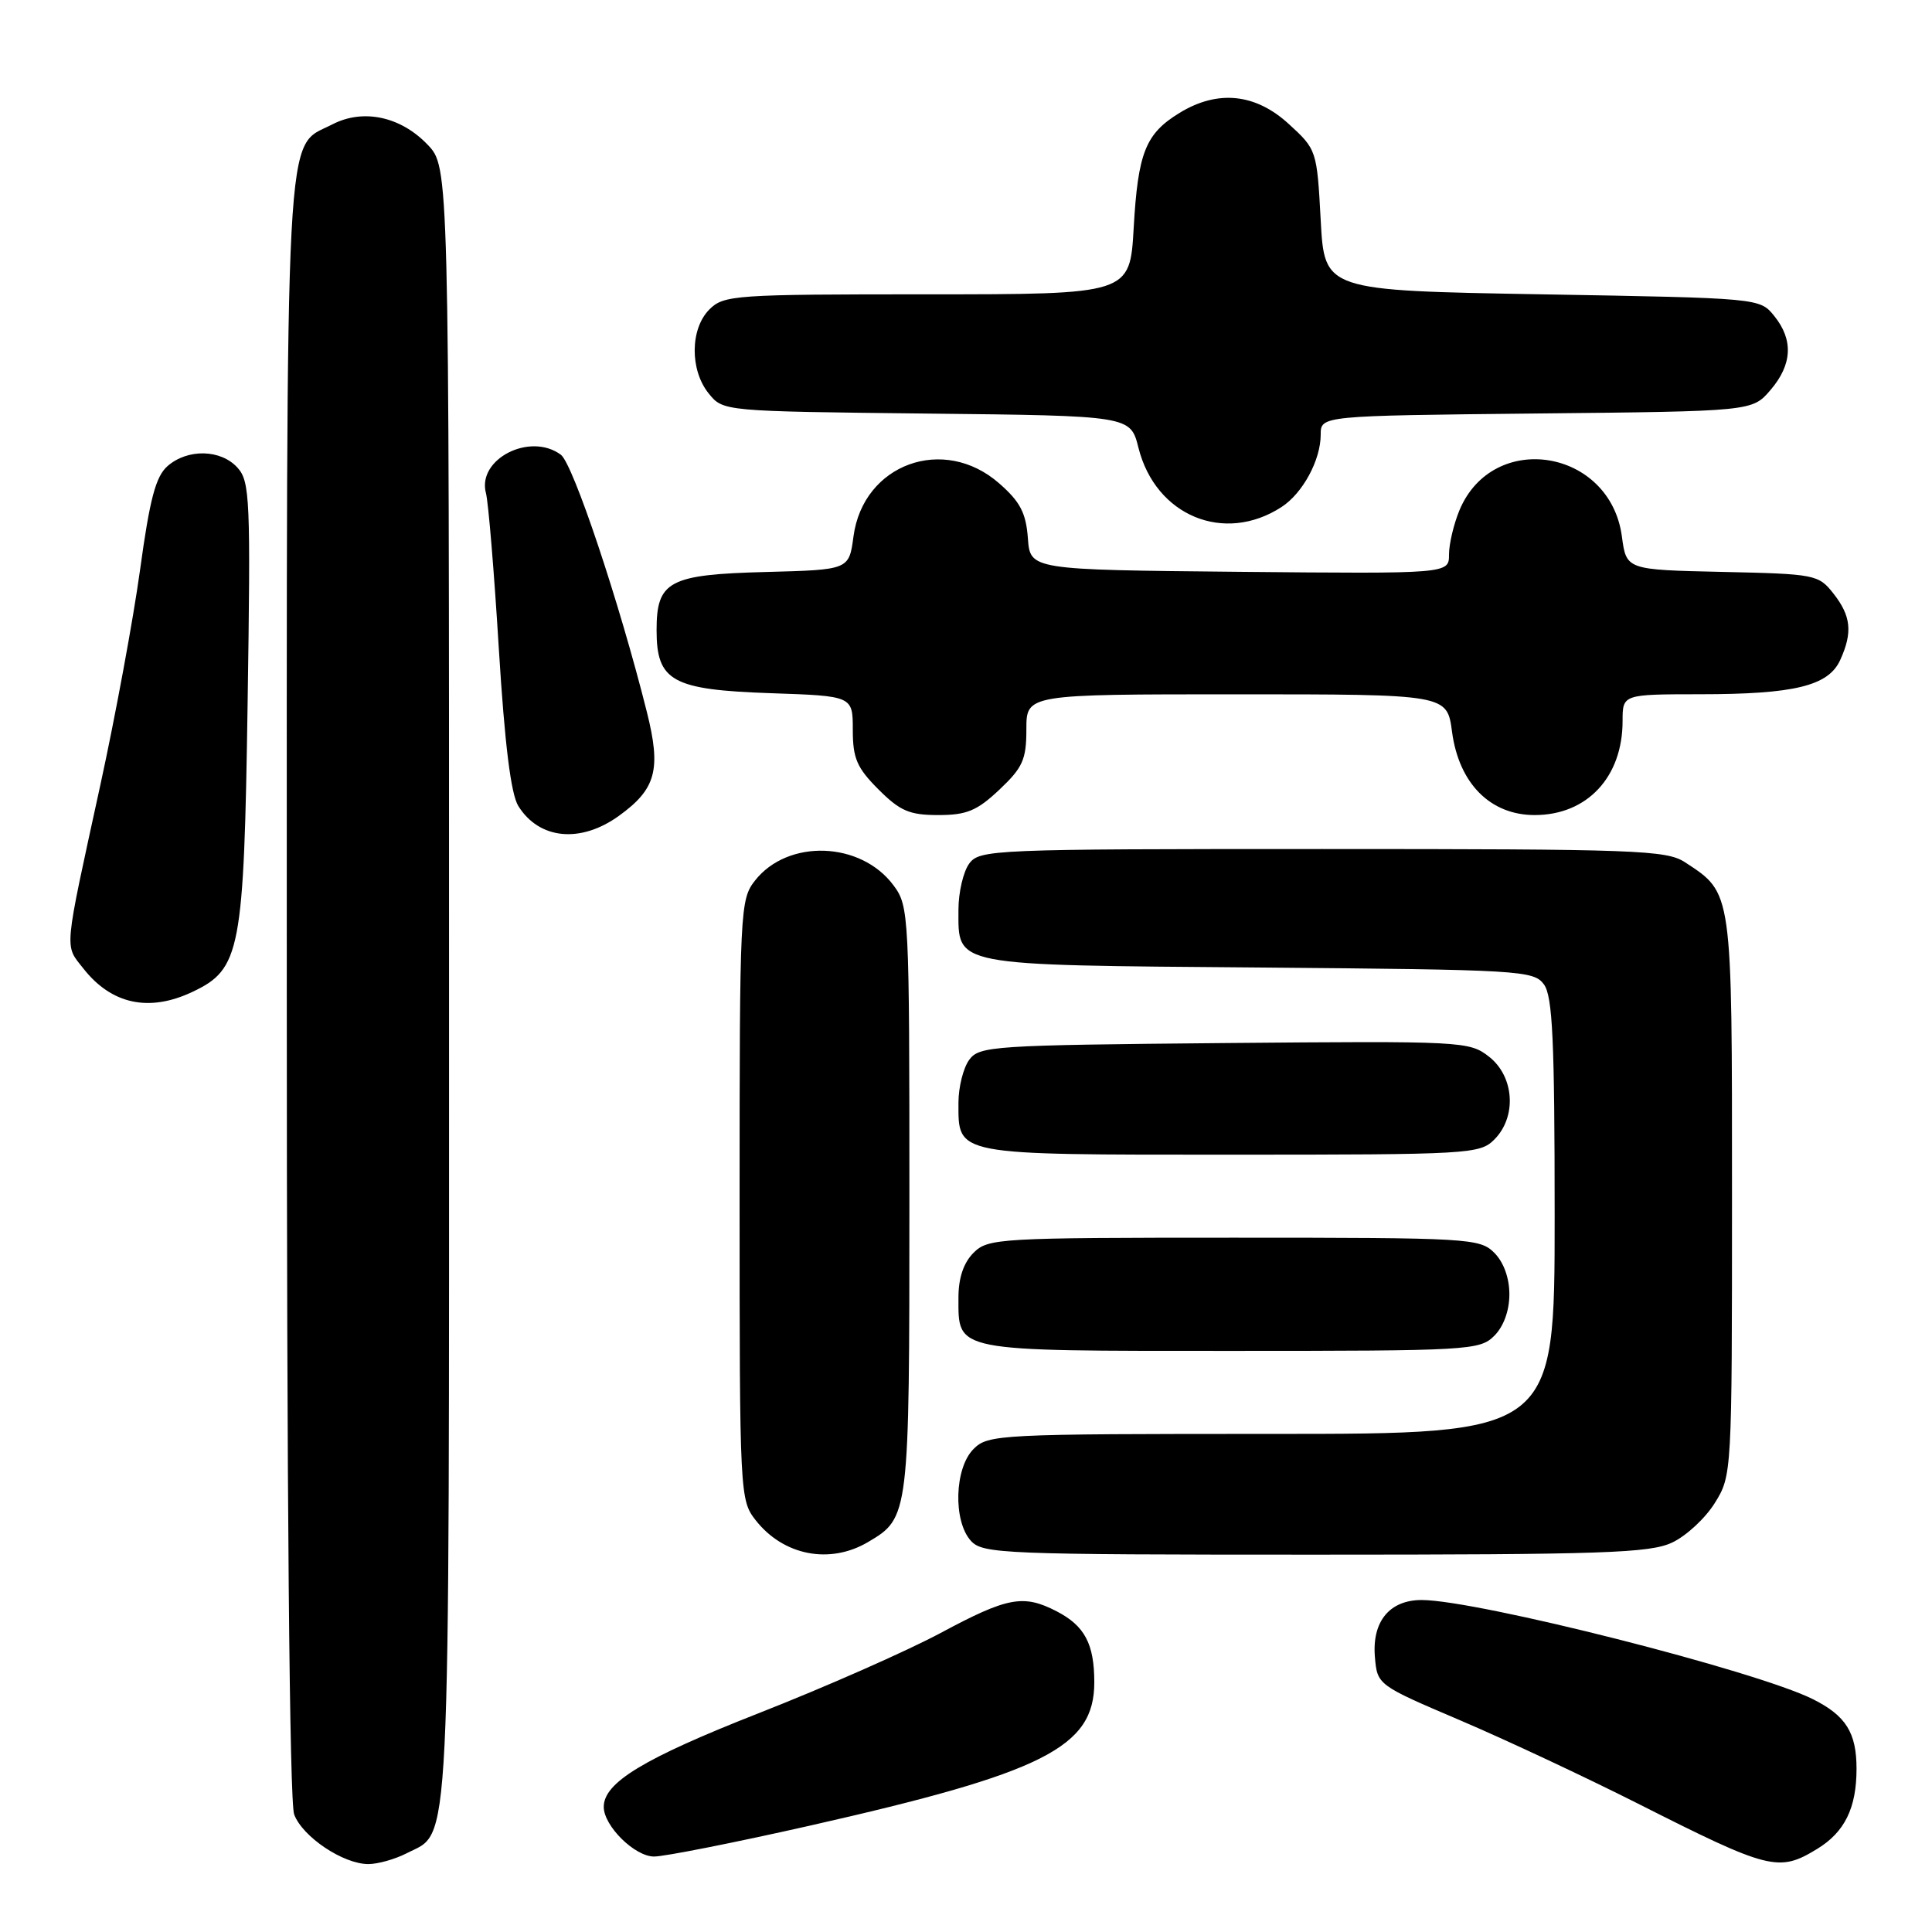 <?xml version="1.0" encoding="UTF-8" standalone="no"?>
<!DOCTYPE svg PUBLIC "-//W3C//DTD SVG 1.1//EN" "http://www.w3.org/Graphics/SVG/1.1/DTD/svg11.dtd" >
<svg xmlns="http://www.w3.org/2000/svg" xmlns:xlink="http://www.w3.org/1999/xlink" version="1.1" viewBox="0 0 256 256">
 <g >
 <path fill="currentColor"
d=" M 53.84 245.59 C 59.80 242.50 59.50 248.58 59.50 130.41 C 59.50 22.13 59.50 22.13 56.65 19.16 C 53.08 15.43 48.12 14.37 44.04 16.48 C 37.66 19.78 38.00 13.26 38.00 130.89 C 38.00 197.96 38.36 238.83 38.98 240.43 C 40.11 243.41 45.47 246.99 48.80 247.00 C 50.06 247.00 52.33 246.36 53.84 245.59 Z  M 240.77 245.00 C 244.43 242.77 246.00 239.58 246.00 234.37 C 246.00 229.58 244.59 227.34 240.22 225.15 C 232.73 221.40 195.82 212.04 188.40 212.01 C 184.14 212.00 181.79 214.84 182.18 219.54 C 182.50 223.27 182.50 223.27 193.50 227.96 C 199.55 230.54 210.12 235.50 217.00 238.97 C 234.47 247.80 235.68 248.10 240.77 245.00 Z  M 107.30 241.91 C 138.32 234.89 145.00 231.53 145.00 222.92 C 145.00 217.83 143.73 215.43 140.02 213.51 C 135.60 211.23 133.53 211.61 124.65 216.37 C 120.17 218.77 109.30 223.57 100.50 227.02 C 85.29 233.00 80.00 236.20 80.00 239.42 C 80.00 241.95 84.10 246.00 86.67 246.00 C 88.05 246.00 97.34 244.16 107.30 241.91 Z  M 115.02 204.33 C 120.48 201.11 120.50 200.92 120.50 158.92 C 120.50 121.12 120.45 120.08 118.40 117.32 C 114.07 111.48 104.40 111.14 100.05 116.67 C 98.06 119.19 98.00 120.49 98.00 159.00 C 98.00 198.07 98.04 198.78 100.14 201.45 C 103.82 206.13 109.96 207.32 115.02 204.33 Z  M 221.58 204.39 C 223.45 203.51 225.99 201.15 227.23 199.14 C 229.48 195.53 229.50 195.21 229.50 158.46 C 229.50 117.77 229.59 118.40 223.28 114.26 C 220.81 112.64 216.88 112.50 175.21 112.50 C 131.45 112.50 129.79 112.57 128.42 114.44 C 127.64 115.51 127.00 118.25 127.00 120.54 C 127.00 128.08 125.87 127.87 166.86 128.20 C 201.46 128.49 203.23 128.59 204.58 130.44 C 205.73 132.01 206.00 137.90 206.00 161.19 C 206.00 190.00 206.00 190.00 168.50 190.00 C 132.33 190.00 130.93 190.07 129.00 192.00 C 126.47 194.53 126.27 201.54 128.65 204.17 C 130.21 205.89 132.95 206.00 174.25 206.00 C 212.54 206.00 218.63 205.79 221.58 204.39 Z  M 198.00 177.00 C 199.24 175.76 200.00 173.67 200.00 171.50 C 200.00 169.33 199.24 167.24 198.00 166.00 C 196.08 164.08 194.67 164.00 163.50 164.00 C 132.33 164.00 130.92 164.08 129.00 166.00 C 127.68 167.32 127.00 169.33 127.00 171.93 C 127.00 179.17 126.15 179.00 163.07 179.00 C 194.67 179.00 196.08 178.92 198.00 177.00 Z  M 198.00 151.00 C 201.00 148.00 200.67 142.67 197.32 140.03 C 194.69 137.97 193.91 137.93 162.23 138.21 C 131.50 138.49 129.76 138.60 128.42 140.44 C 127.64 141.51 127.00 144.06 127.00 146.12 C 127.00 153.14 126.29 153.00 163.07 153.00 C 194.67 153.00 196.08 152.92 198.00 151.00 Z  M 25.52 131.42 C 31.87 128.41 32.32 126.05 32.81 93.22 C 33.22 66.17 33.12 63.79 31.47 61.97 C 29.26 59.53 24.88 59.43 22.21 61.75 C 20.64 63.12 19.85 66.07 18.56 75.50 C 17.65 82.10 15.28 94.92 13.30 104.00 C 8.40 126.48 8.52 125.12 11.06 128.35 C 14.79 133.09 19.77 134.15 25.52 131.42 Z  M 82.00 108.11 C 86.94 104.55 87.63 101.98 85.71 94.33 C 82.05 79.73 75.93 61.44 74.31 60.25 C 70.22 57.23 63.19 60.84 64.39 65.34 C 64.71 66.53 65.48 75.83 66.10 86.00 C 66.88 98.65 67.70 105.23 68.68 106.80 C 71.45 111.24 76.92 111.77 82.00 108.11 Z  M 132.43 104.63 C 135.52 101.71 136.00 100.65 136.00 96.63 C 136.00 92.00 136.00 92.00 163.87 92.00 C 191.74 92.00 191.74 92.00 192.40 96.95 C 193.31 103.81 197.47 108.00 203.35 108.00 C 210.30 108.00 215.00 102.97 215.00 95.55 C 215.00 92.00 215.00 92.00 225.25 91.99 C 237.77 91.99 242.28 90.89 243.84 87.45 C 245.50 83.80 245.28 81.63 242.95 78.66 C 240.96 76.13 240.54 76.05 228.20 75.78 C 215.50 75.50 215.50 75.50 214.91 71.09 C 213.36 59.48 197.84 56.96 193.39 67.60 C 192.63 69.43 192.00 72.08 192.00 73.48 C 192.00 76.03 192.00 76.03 164.25 75.77 C 136.50 75.50 136.50 75.50 136.20 71.31 C 135.95 67.97 135.18 66.48 132.41 64.06 C 125.05 57.59 114.37 61.48 113.09 71.09 C 112.50 75.50 112.50 75.50 101.54 75.79 C 88.63 76.12 87.00 76.99 87.00 83.50 C 87.00 90.26 89.06 91.40 102.09 91.85 C 113.00 92.22 113.00 92.22 113.00 96.71 C 113.00 100.48 113.54 101.74 116.40 104.60 C 119.27 107.47 120.51 108.00 124.33 108.00 C 128.10 108.00 129.46 107.43 132.43 104.63 Z  M 169.80 67.19 C 172.61 65.37 175.00 60.97 175.00 57.59 C 175.00 55.09 175.00 55.09 203.59 54.79 C 232.18 54.50 232.18 54.50 234.59 51.69 C 237.49 48.31 237.66 45.04 235.09 41.86 C 233.18 39.50 233.17 39.50 204.34 39.00 C 175.50 38.50 175.50 38.50 175.00 29.17 C 174.50 19.92 174.47 19.81 170.76 16.42 C 166.35 12.38 161.36 11.87 156.31 14.95 C 151.79 17.71 150.79 20.20 150.22 30.19 C 149.72 39.00 149.72 39.00 122.86 39.00 C 97.33 39.00 95.90 39.10 94.00 41.00 C 91.44 43.56 91.39 49.03 93.91 52.14 C 95.82 54.50 95.82 54.50 122.80 54.80 C 149.79 55.09 149.79 55.09 150.85 59.33 C 153.12 68.35 162.20 72.11 169.80 67.19 Z "/>
</g>
</svg>